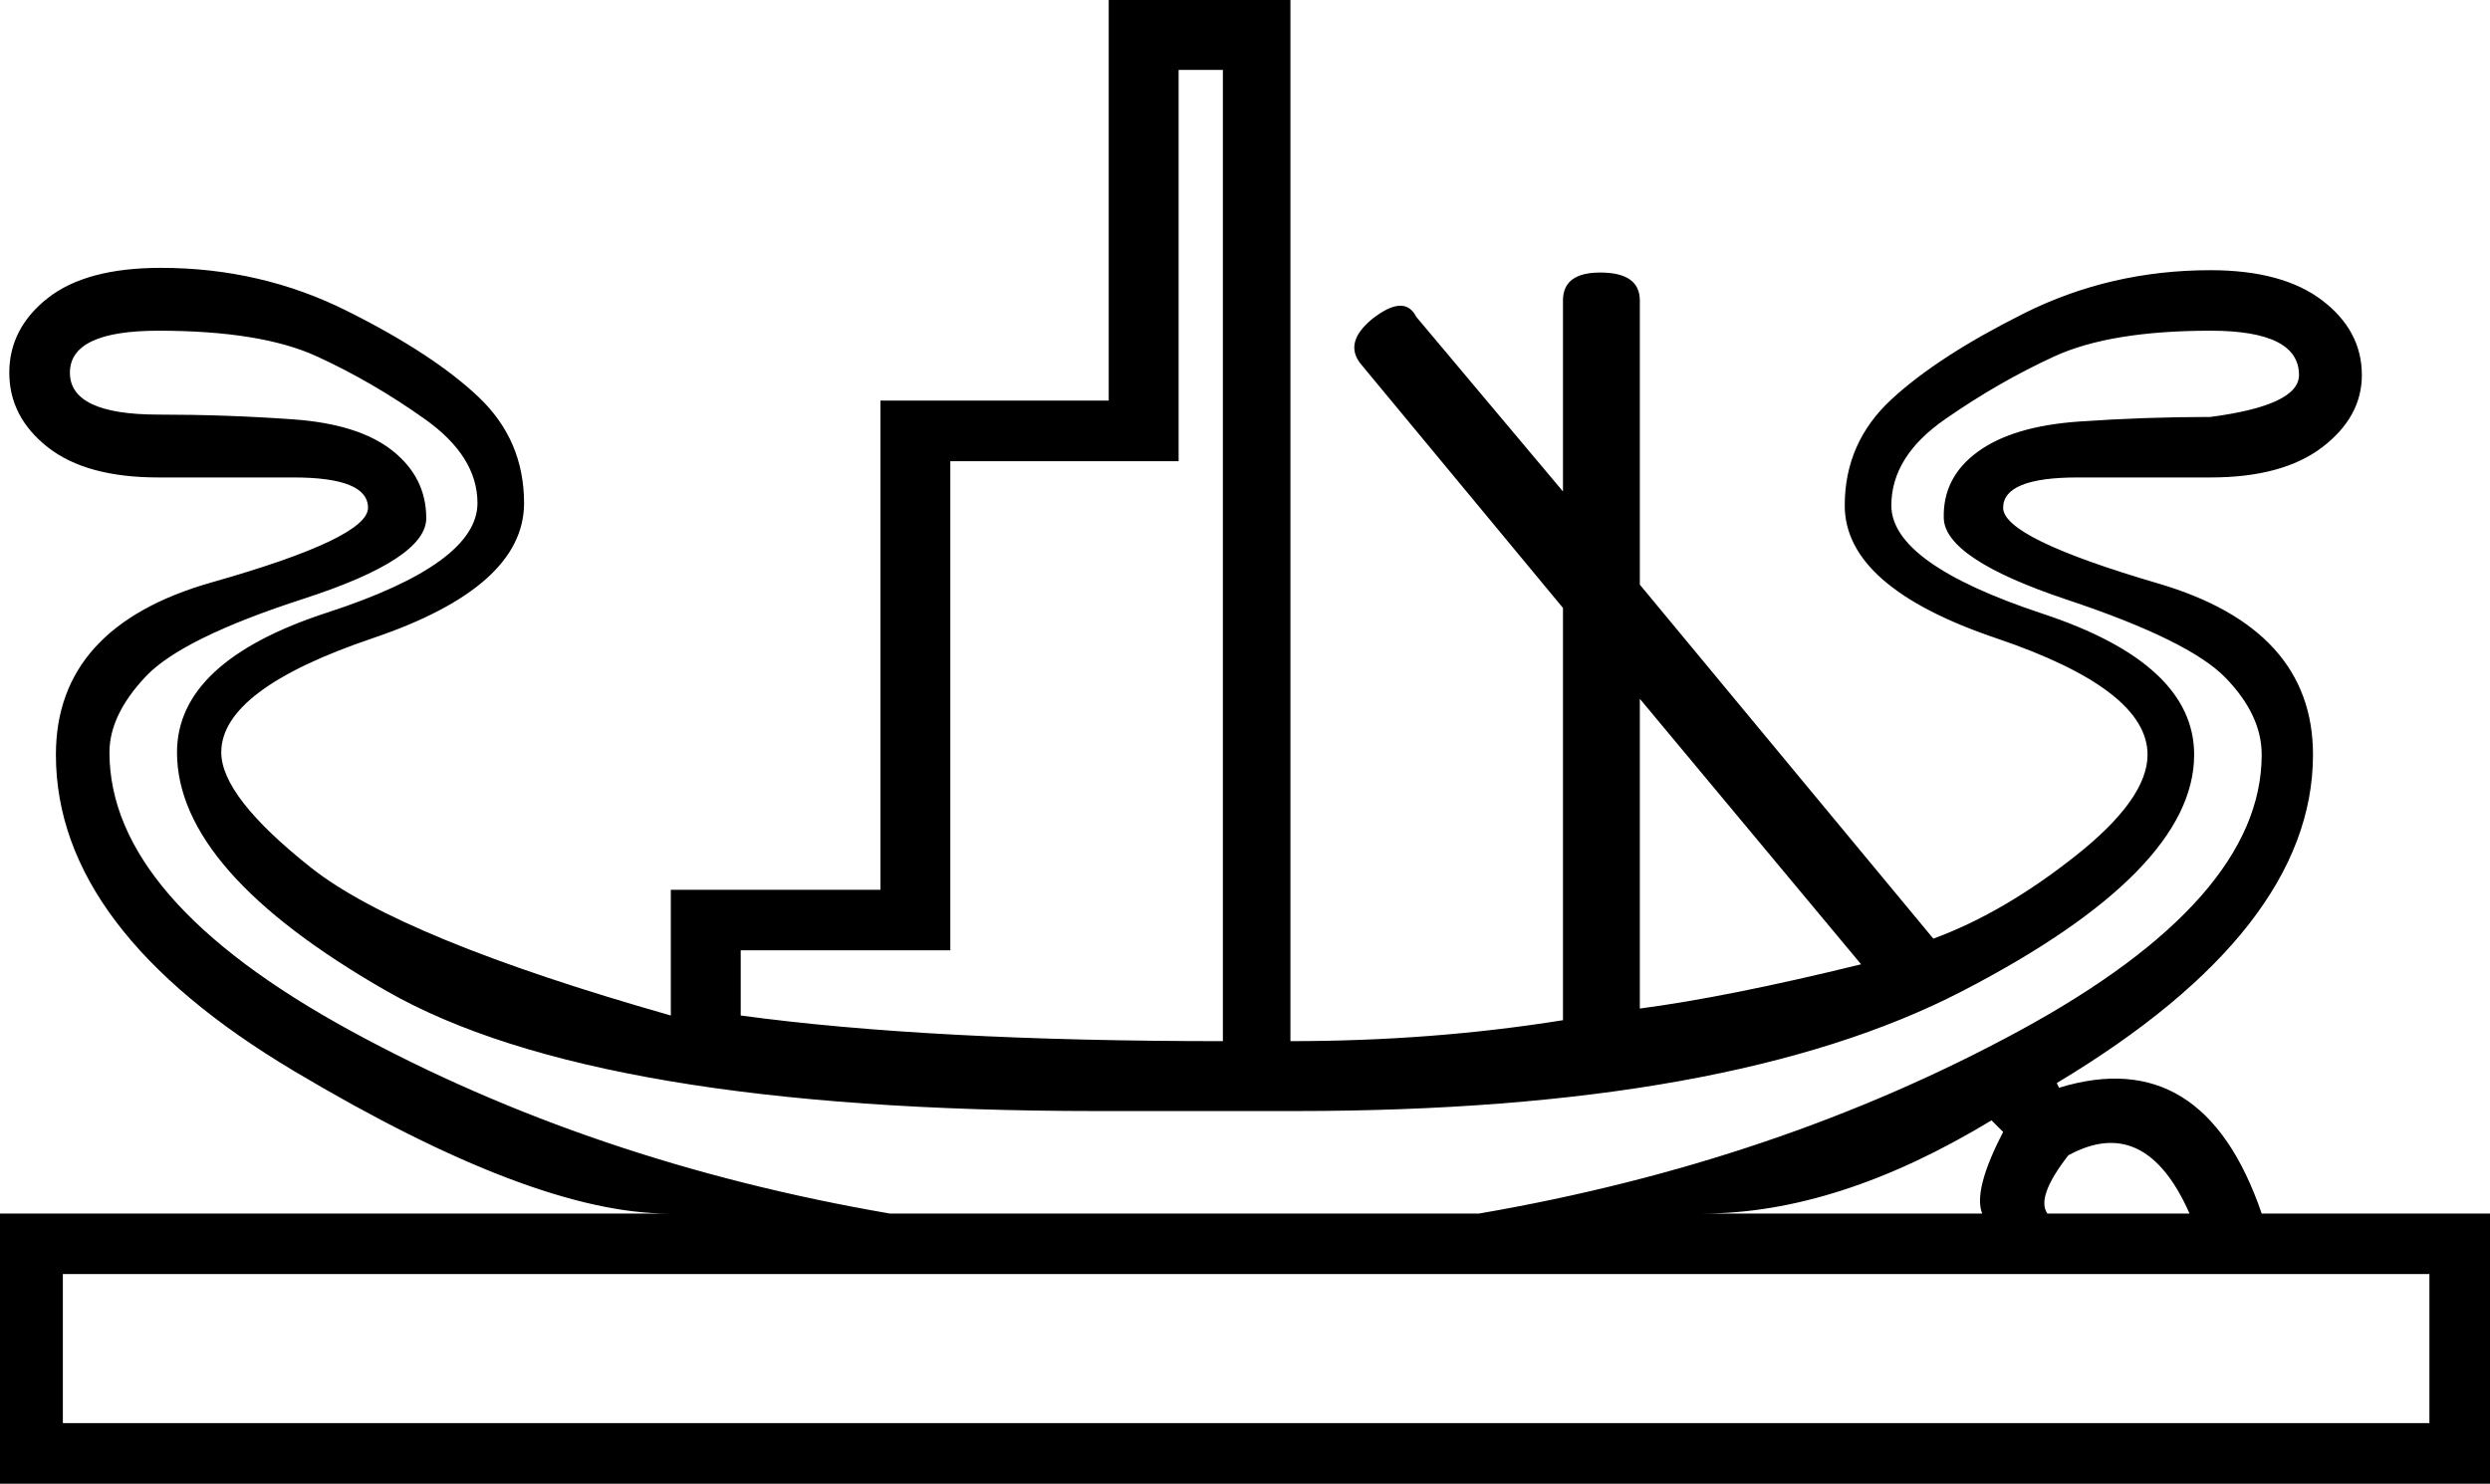 <?xml version='1.0' encoding ='UTF-8' standalone='yes'?>
<svg width='28.641' height='17.067' xmlns='http://www.w3.org/2000/svg' xmlns:xlink='http://www.w3.org/1999/xlink' xmlns:inkscape='http://www.inkscape.org/namespaces/inkscape'>
<path style='fill:#000000; stroke:none' d=' M 14.066 0.804  L 13.557 0.804  L 13.557 5.305  L 10.931 5.305  L 10.931 10.931  L 8.52 10.931  L 8.52 11.681  Q 10.69 11.976 14.066 11.976  L 14.066 0.804  Z  M 27.944 16.37  L 27.944 14.655  L 0.723 14.655  L 0.723 16.37  L 27.944 16.37  Z  M 17.013 13.959  Q 20.442 13.369 23.229 11.856  Q 26.015 10.342 26.015 8.681  Q 26.015 8.225 25.6 7.797  Q 25.185 7.368 23.778 6.899  Q 22.372 6.43 22.358 5.961  Q 22.345 5.492 22.747 5.198  Q 23.148 4.903 23.912 4.849  Q 24.676 4.796 25.426 4.796  Q 26.444 4.662 26.444 4.314  Q 26.444 3.804 25.426 3.804  Q 24.274 3.804 23.631 4.099  Q 22.988 4.394 22.372 4.823  Q 21.755 5.251 21.755 5.814  Q 21.755 6.484 23.497 7.06  Q 25.238 7.636 25.238 8.681  Q 25.238 10.02 22.572 11.4  Q 19.907 12.78 14.896 12.78  L 12.619 12.78  Q 6.859 12.78 4.448 11.4  Q 2.036 10.02 2.036 8.654  Q 2.036 7.609 3.764 7.046  Q 5.492 6.484 5.492 5.787  Q 5.492 5.251 4.89 4.823  Q 4.287 4.394 3.644 4.099  Q 3.001 3.804 1.822 3.804  Q 0.804 3.804 0.804 4.287  Q 0.804 4.769 1.822 4.769  Q 2.599 4.769 3.362 4.823  Q 4.126 4.876 4.514 5.184  Q 4.903 5.492 4.903 5.961  Q 4.903 6.43 3.496 6.886  Q 2.09 7.341 1.675 7.783  Q 1.259 8.225 1.259 8.654  Q 1.259 10.342 4.032 11.856  Q 6.805 13.369 10.235 13.959  L 17.013 13.959  Z  M 22.907 12.887  Q 21.139 13.959 19.585 13.959  L 22.8 13.959  Q 22.693 13.691 23.041 13.021  L 22.907 12.887  Z  M 21.407 11.092  L 18.862 8.038  L 18.862 11.601  Q 19.88 11.467 21.407 11.092  Z  M 14.843 11.976  Q 16.477 11.976 17.978 11.735  L 17.978 6.993  L 15.647 4.18  Q 15.459 3.938 15.781 3.671  Q 16.156 3.376 16.29 3.644  L 17.978 5.653  L 17.978 3.456  Q 17.978 3.135 18.406 3.135  Q 18.862 3.135 18.862 3.456  L 18.862 6.725  L 22.238 10.797  Q 23.041 10.503 23.872 9.846  Q 24.702 9.19 24.702 8.681  Q 24.702 7.93 22.961 7.341  Q 21.219 6.752 21.219 5.814  Q 21.219 5.091 21.755 4.595  Q 22.291 4.099 23.282 3.604  Q 24.274 3.108 25.426 3.108  Q 26.256 3.108 26.712 3.456  Q 27.167 3.804 27.167 4.314  Q 27.167 4.796 26.712 5.144  Q 26.256 5.492 25.426 5.492  Q 24.729 5.492 23.899 5.492  Q 23.041 5.492 23.041 5.841  Q 23.041 6.189 24.823 6.711  Q 26.605 7.234 26.605 8.681  Q 26.605 10.69 23.658 12.458  L 23.684 12.512  Q 25.345 12.003 26.015 13.959  L 28.641 13.959  L 28.641 17.067  L 0 17.067  L 0 13.959  L 7.689 13.959  Q 6.135 13.959 3.389 12.324  Q 0.643 10.69 0.643 8.681  Q 0.643 7.207 2.438 6.698  Q 4.233 6.189 4.233 5.841  Q 4.233 5.492 3.376 5.492  Q 2.518 5.492 1.822 5.492  Q 0.991 5.492 0.549 5.144  Q 0.107 4.796 0.107 4.287  Q 0.107 3.778 0.549 3.429  Q 0.991 3.081 1.849 3.081  Q 3.001 3.081 3.992 3.577  Q 4.983 4.072 5.506 4.568  Q 6.028 5.064 6.028 5.787  Q 6.028 6.752 4.287 7.341  Q 2.545 7.93 2.545 8.654  Q 2.545 9.163 3.577 9.98  Q 4.608 10.797 7.716 11.681  L 7.716 10.235  L 10.127 10.235  L 10.127 4.608  L 12.753 4.608  L 12.753 0  L 14.843 0  L 14.843 11.976  Z  M 23.791 13.289  Q 23.416 13.771 23.55 13.959  L 25.185 13.959  Q 24.676 12.807 23.791 13.289  Z '/></svg>
